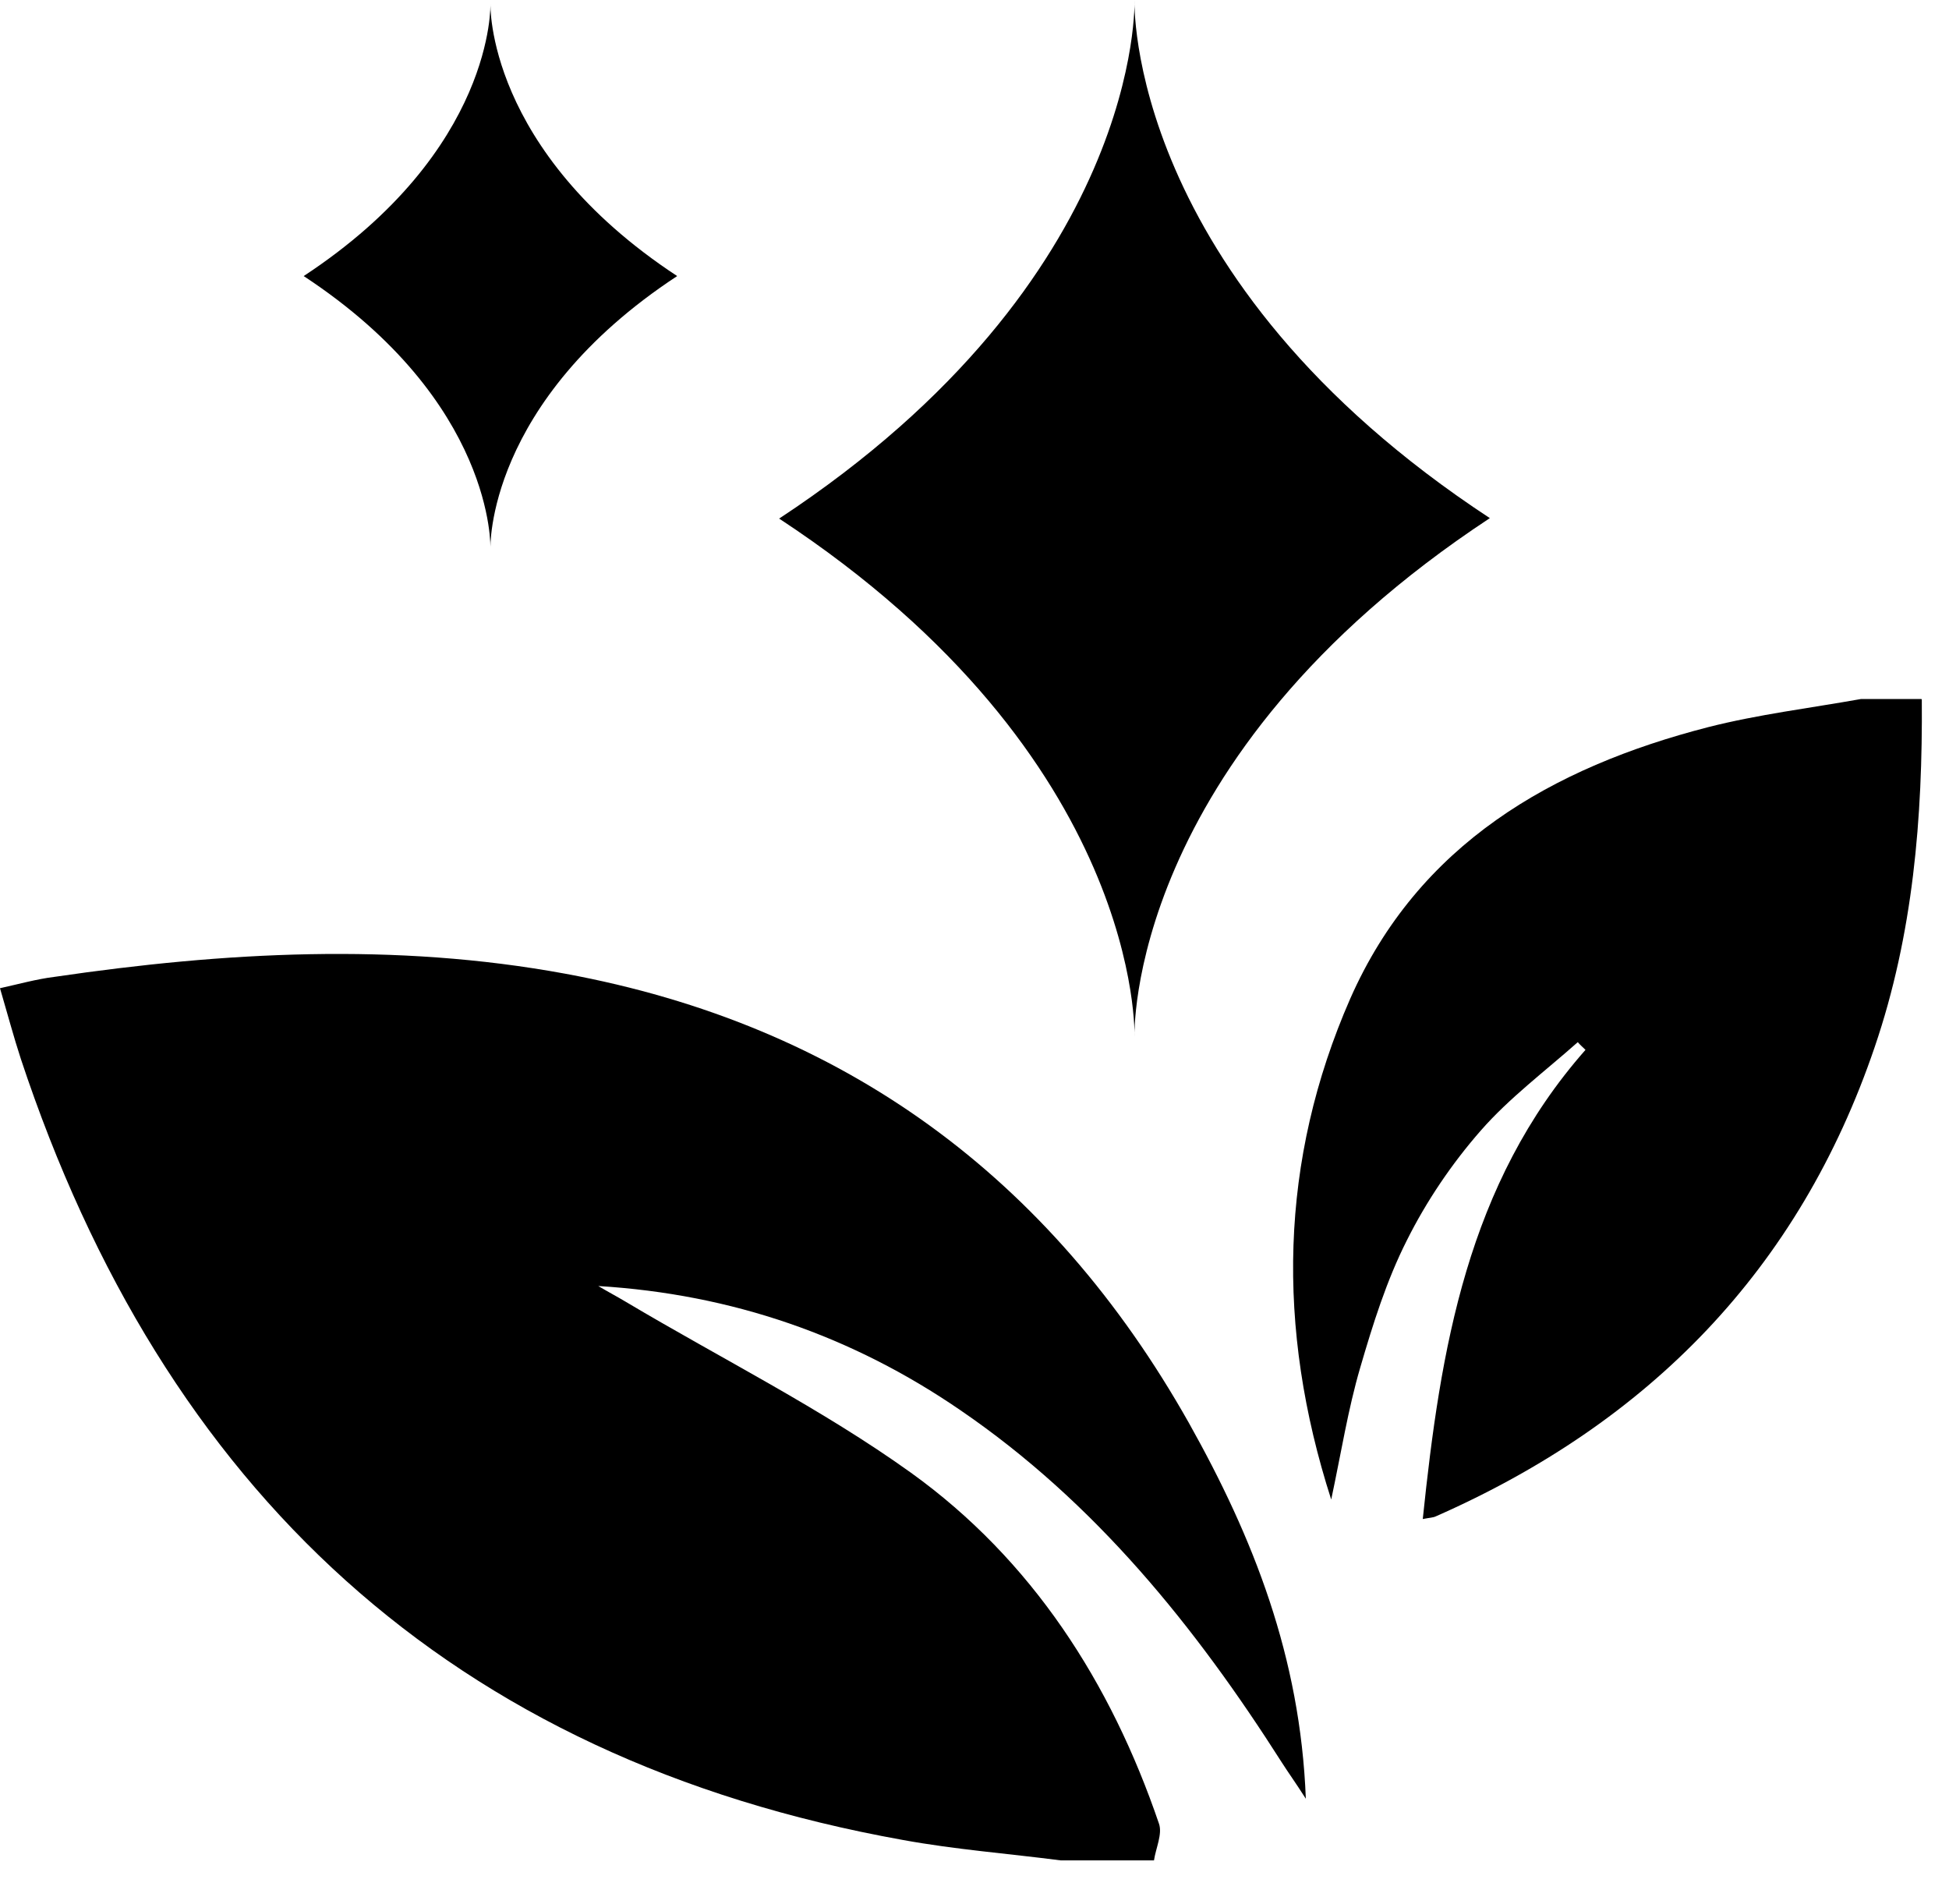 <svg width="43" height="42" viewBox="0 0 43 42" fill="none" xmlns="http://www.w3.org/2000/svg">
<g clip-path="url(#clip0_603_2678)">
<path d="M10.82 12.1C10.82 12.1 10.71 8.87 14.94 6.09C10.71 3.31 10.82 0.08 10.82 0.08C10.82 0.08 10.93 3.31 6.7 6.09C10.93 8.87 10.82 12.1 10.82 12.1Z" fill="black"/>
<path d="M23.4 41.04C22.24 40.89 21.07 40.8 19.92 40.59C9.94 38.8 3.61 32.86 0.46 23.36C0.3 22.87 0.17 22.38 0 21.8C0.41 21.71 0.8 21.6 1.2 21.55C4.95 21 8.72 20.79 12.47 21.48C18.6 22.61 23.17 25.96 26.23 31.39C27.65 33.92 28.69 36.55 28.81 39.68C28.58 39.32 28.42 39.1 28.28 38.88C26.37 35.88 24.16 33.14 21.19 31.11C18.8 29.47 16.15 28.55 13.2 28.37C13.4 28.49 13.61 28.6 13.81 28.72C15.91 29.97 18.12 31.07 20.1 32.49C22.77 34.41 24.51 37.12 25.57 40.23C25.65 40.46 25.5 40.77 25.46 41.04H23.4Z" fill="black"/>
<path d="M42.4 15.43C42.42 18.04 42.21 20.61 41.36 23.1C39.69 28.01 36.38 31.38 31.68 33.45C31.62 33.48 31.54 33.48 31.39 33.51C31.78 29.76 32.37 26.12 34.98 23.16C34.92 23.1 34.86 23.05 34.81 22.99C34.09 23.63 33.3 24.22 32.67 24.94C32.03 25.67 31.47 26.5 31.04 27.36C30.59 28.25 30.29 29.21 30.01 30.17C29.74 31.09 29.59 32.05 29.37 33.08C28.15 29.29 28.23 25.59 29.79 22.03C31.29 18.63 34.23 16.93 37.69 16.04C38.79 15.76 39.94 15.62 41.06 15.42C41.5 15.42 41.94 15.42 42.39 15.42L42.4 15.43Z" fill="black"/>
<path d="M25.03 22.87C25.03 22.87 24.82 16.73 32.87 11.43C24.81 6.14 25.03 0 25.03 0C25.03 0 25.24 6.14 17.19 11.44C25.24 16.73 25.03 22.88 25.03 22.88V22.87Z" fill="black"/>
</g>
<defs>
<clipPath id="clip0_603_2678">
<rect width="42.4" height="41.04" fill="white"/>
</clipPath>
</defs>
</svg>
